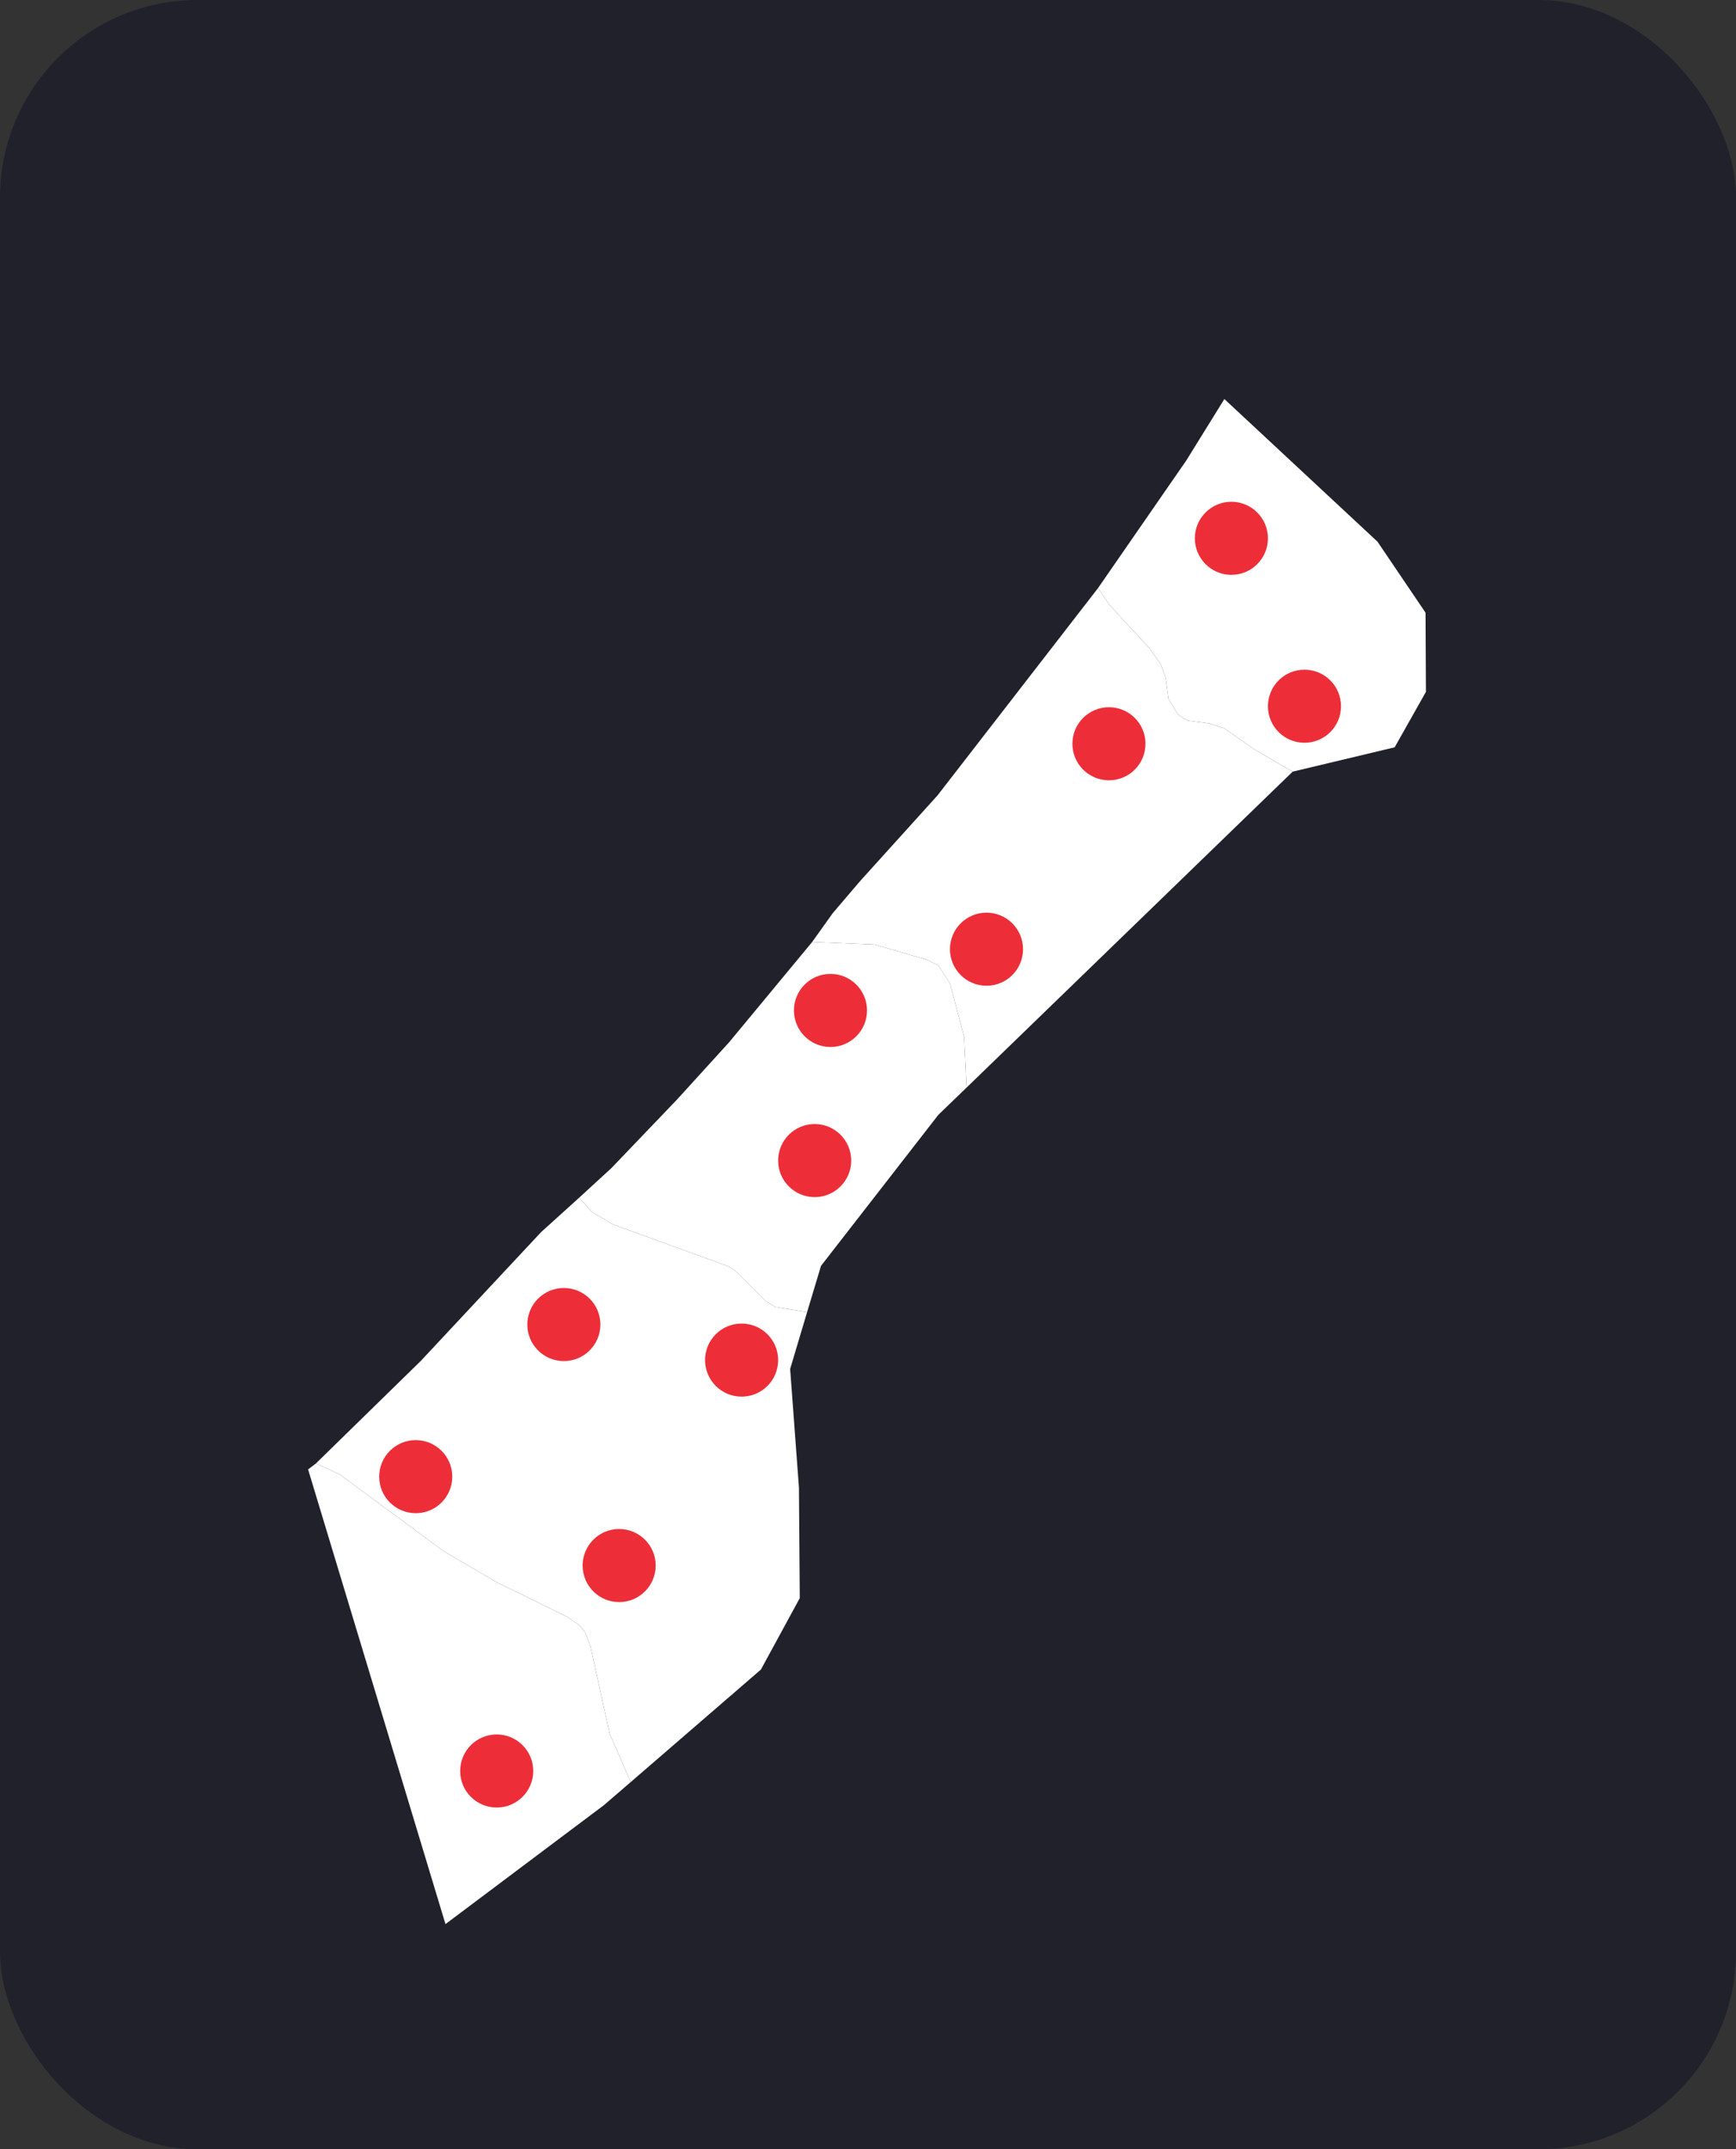 <svg width="879" height="1088" viewBox="0 0 879 1088" fill="none" xmlns="http://www.w3.org/2000/svg">
<rect x="0" y="0" width="879" height="1088" fill="#333333" stroke="none"/>
<rect width="879" height="1088" rx="100" fill="#21212C"/>
<path d="M555.968 297.71L600.685 233.075L619.938 202L697.468 274.197L721.793 310.14L722 350.226L706.163 378.298L654.511 390.624L635.464 379.54L619.834 368.664L612.174 366.178L601.202 364.728L596.441 361.724L591.679 353.748L590.126 342.872L587.746 336.243L582.26 328.474L561.764 306.204L555.968 297.71Z" fill="white"/>
<path d="M489.41 550.557L488.168 524.869L481.026 497.834L475.126 488.718L469.226 485.818L442.83 478.153L411.259 476.806L421.61 462.305L435.481 446.042L474.712 402.641L555.968 297.713L561.765 306.206L582.26 328.477L587.746 336.245L590.127 342.874L591.679 353.75L596.441 361.727L601.203 364.731L612.175 366.18L619.835 368.666L635.465 379.543L654.511 390.626L489.41 550.557Z" fill="white"/>
<path d="M408.671 664.188L392.523 661.598L387.762 658.698L372.546 643.471L368.716 640.985L310.75 619.958L299.881 613.64L293.256 606.285L309.611 591.266L342.838 556.566L369.13 527.666L411.259 476.807L442.83 478.154L469.225 485.819L475.125 488.719L481.026 497.834L488.168 524.87L489.41 550.558L475.125 564.334L415.71 640.778L408.671 664.188Z" fill="white"/>
<path d="M319.341 902.117L308.679 877.568L298.949 833.338L296.361 826.502L293.153 822.565L286.942 818.318L251.645 801.02L224.525 785.172L172.148 746.432L159.934 740.839L213.035 688.944L274.003 623.687L293.256 606.285L299.881 613.64L310.75 619.958L368.716 640.985L372.546 643.471L387.762 658.698L392.524 661.598L408.671 664.188L400.08 692.984L404.531 752.958L404.945 808.996L385.278 845.146L319.341 902.117Z" fill="white"/>
<path d="M225.56 974L156 743.84L159.933 740.836L172.148 746.429L224.524 785.169L251.644 801.018L286.942 818.316L293.152 822.563L296.361 826.499L298.949 833.335L308.679 877.565L319.341 902.114L305.884 913.715L225.56 974Z" fill="white"/>
<path d="M210.5 766C220.717 766 229 757.717 229 747.5C229 737.283 220.717 729 210.5 729C200.283 729 192 737.283 192 747.5C192 757.717 200.283 766 210.5 766Z" fill="#ED2E38"/>
<path d="M623.5 291C633.717 291 642 282.717 642 272.5C642 262.283 633.717 254 623.5 254C613.283 254 605 262.283 605 272.5C605 282.717 613.283 291 623.5 291Z" fill="#ED2E38"/>
<path d="M561.5 395C571.717 395 580 386.717 580 376.5C580 366.283 571.717 358 561.5 358C551.283 358 543 366.283 543 376.5C543 386.717 551.283 395 561.5 395Z" fill="#ED2E38"/>
<path d="M499.5 499C509.717 499 518 490.717 518 480.5C518 470.283 509.717 462 499.5 462C489.283 462 481 470.283 481 480.5C481 490.717 489.283 499 499.5 499Z" fill="#ED2E38"/>
<path d="M412.5 606C422.717 606 431 597.717 431 587.5C431 577.283 422.717 569 412.5 569C402.283 569 394 577.283 394 587.5C394 597.717 402.283 606 412.5 606Z" fill="#ED2E38"/>
<path d="M285.5 689C295.717 689 304 680.717 304 670.5C304 660.283 295.717 652 285.5 652C275.283 652 267 660.283 267 670.5C267 680.717 275.283 689 285.5 689Z" fill="#ED2E38"/>
<path d="M420.5 530C430.717 530 439 521.717 439 511.5C439 501.283 430.717 493 420.5 493C410.283 493 402 501.283 402 511.5C402 521.717 410.283 530 420.5 530Z" fill="#ED2E38"/>
<path d="M660.5 376C670.717 376 679 367.717 679 357.5C679 347.283 670.717 339 660.5 339C650.283 339 642 347.283 642 357.5C642 367.717 650.283 376 660.5 376Z" fill="#ED2E38"/>
<path d="M375.5 707C385.717 707 394 698.717 394 688.5C394 678.283 385.717 670 375.5 670C365.283 670 357 678.283 357 688.5C357 698.717 365.283 707 375.5 707Z" fill="#ED2E38"/>
<path d="M313.5 811C323.717 811 332 802.717 332 792.5C332 782.283 323.717 774 313.5 774C303.283 774 295 782.283 295 792.5C295 802.717 303.283 811 313.5 811Z" fill="#ED2E38"/>
<path d="M251.5 915C261.717 915 270 906.717 270 896.5C270 886.283 261.717 878 251.5 878C241.283 878 233 886.283 233 896.5C233 906.717 241.283 915 251.5 915Z" fill="#ED2E38"/>
</svg>
